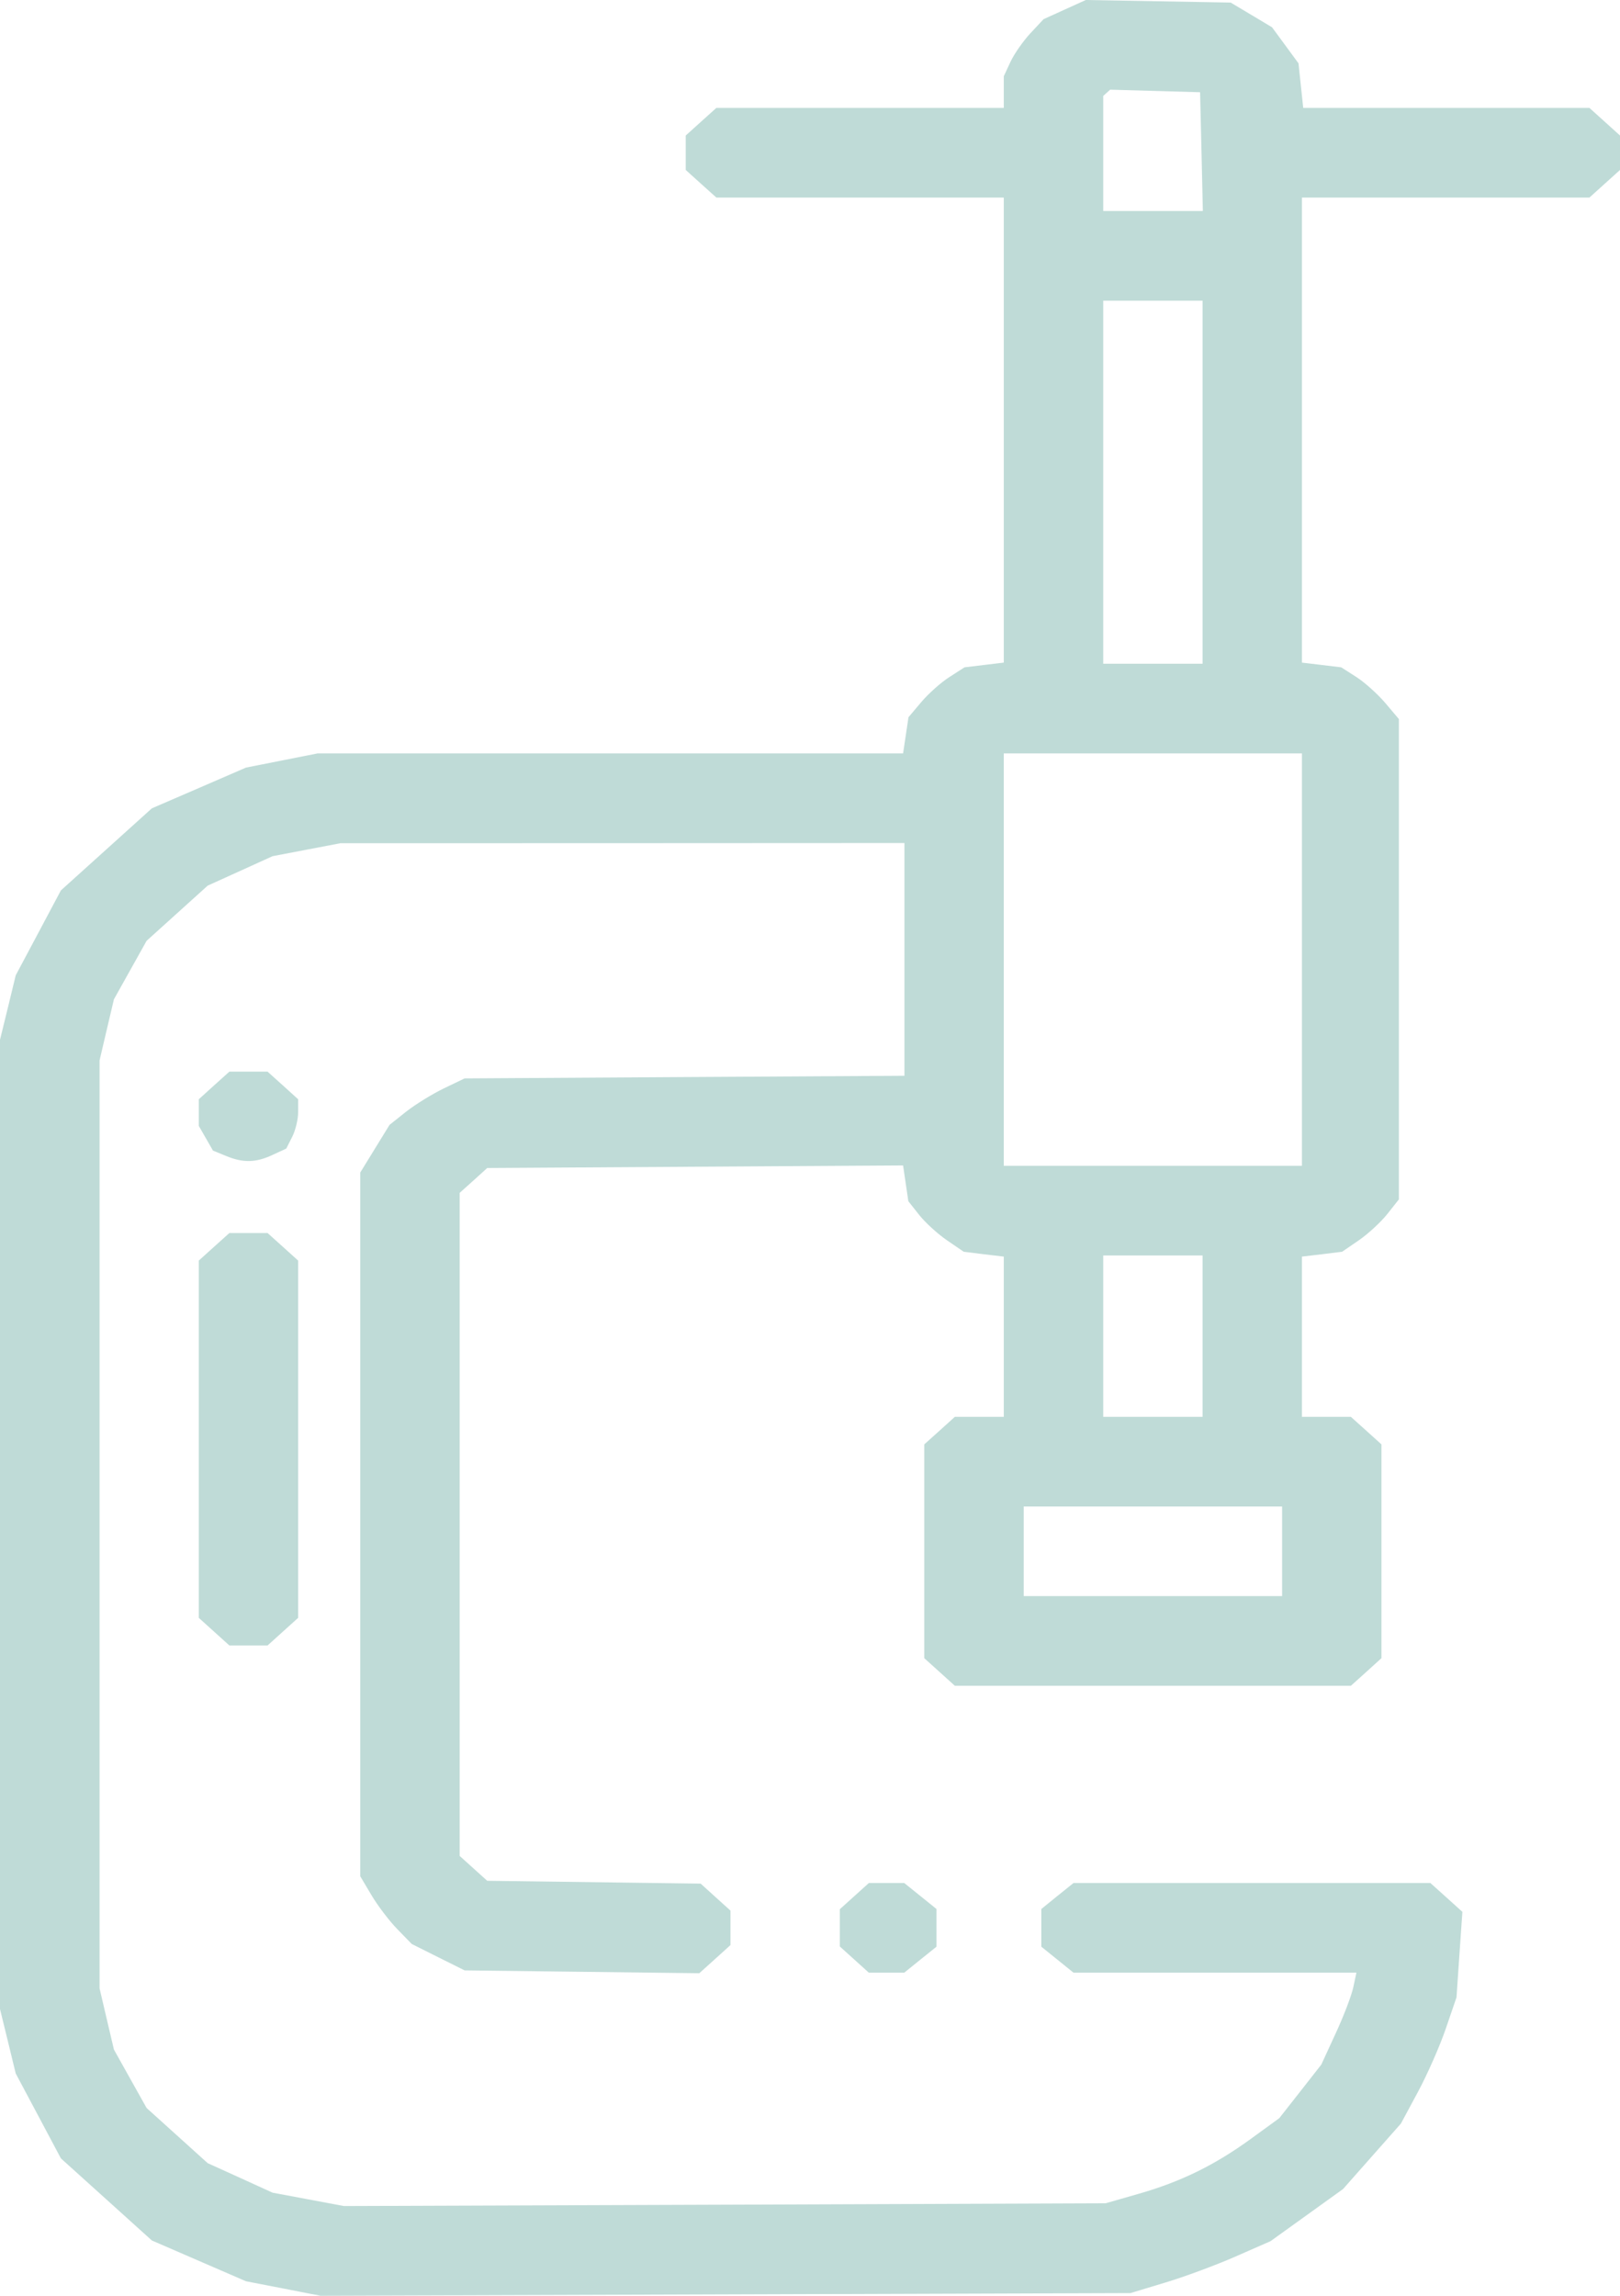 <svg width="24" height="34" viewBox="0 0 24 34" fill="none" xmlns="http://www.w3.org/2000/svg">
<path fill-rule="evenodd" clip-rule="evenodd" d="M15.773 0.142L15.46 0.284L15.265 0.493C15.158 0.608 15.025 0.798 14.97 0.916L14.871 1.129V1.364V1.598H12.742H10.613L10.386 1.802L10.159 2.007V2.262V2.517L10.386 2.722L10.613 2.926H12.742H14.871V6.369V9.813L14.58 9.848L14.289 9.883L14.065 10.027C13.941 10.106 13.754 10.273 13.65 10.396L13.459 10.622L13.419 10.89L13.379 11.158H9.042H4.704L4.174 11.263L3.644 11.368L2.947 11.67L2.25 11.971L1.576 12.579L0.902 13.187L0.568 13.815L0.233 14.444L0.117 14.922L0 15.399V22.576V29.753L0.117 30.231L0.233 30.708L0.568 31.337L0.902 31.965L1.576 32.573L2.25 33.181L2.947 33.483L3.644 33.785L4.196 33.892L4.748 34L10.748 33.98L16.748 33.96L17.264 33.804C17.547 33.719 18.014 33.546 18.301 33.42L18.823 33.191L19.36 32.805L19.897 32.419L20.325 31.935L20.754 31.45L21.007 30.98C21.146 30.721 21.332 30.3 21.419 30.044L21.578 29.58L21.621 28.947L21.665 28.314L21.428 28.1L21.191 27.887H18.548H15.904L15.665 28.079L15.427 28.272V28.551V28.83L15.665 29.022L15.904 29.215H17.999H20.095L20.049 29.43C20.024 29.549 19.908 29.855 19.789 30.111L19.575 30.576L19.264 30.973L18.953 31.369L18.531 31.676C17.995 32.065 17.5 32.308 16.875 32.488L16.38 32.63L10.738 32.651L5.095 32.671L4.567 32.572L4.038 32.473L3.558 32.254L3.077 32.036L2.625 31.628L2.172 31.219L1.93 30.787L1.688 30.354L1.581 29.9L1.475 29.447V22.576V15.705L1.581 15.252L1.688 14.799L1.93 14.366L2.172 13.933L2.625 13.524L3.077 13.116L3.558 12.898L4.038 12.68L4.54 12.584L5.043 12.488L9.221 12.487L13.399 12.485V14.209V15.932L10.141 15.951L6.883 15.971L6.573 16.12C6.402 16.203 6.151 16.358 6.016 16.464L5.771 16.659L5.554 17.012L5.337 17.365V22.576V27.787L5.504 28.068C5.595 28.222 5.767 28.448 5.885 28.569L6.1 28.79L6.492 28.986L6.883 29.181L8.622 29.202L10.36 29.223L10.591 29.015L10.822 28.806V28.551V28.296L10.601 28.096L10.38 27.896L8.799 27.875L7.218 27.854L7.014 27.67L6.81 27.486V22.576V17.666L7.014 17.483L7.218 17.298L10.298 17.279L13.379 17.26L13.418 17.525L13.457 17.79L13.617 17.992C13.705 18.104 13.889 18.272 14.027 18.367L14.277 18.538L14.574 18.575L14.871 18.61V19.797V20.983H14.509H14.146L13.92 21.187L13.693 21.391V22.974V24.557L13.92 24.762L14.146 24.966H17.08H20.013L20.24 24.762L20.466 24.557V22.974V21.391L20.24 21.187L20.013 20.983H19.651H19.288V19.797V18.61L19.585 18.575L19.883 18.538L20.133 18.367C20.27 18.272 20.459 18.098 20.553 17.979L20.724 17.763V14.206V10.649L20.522 10.41C20.41 10.279 20.218 10.106 20.095 10.027L19.87 9.883L19.579 9.848L19.288 9.813V6.369V2.926H21.418H23.547L23.773 2.722L24 2.517V2.262V2.007L23.773 1.802L23.547 1.598H21.427H19.307L19.272 1.268L19.237 0.938L19.041 0.671L18.845 0.404L18.539 0.221L18.232 0.038L17.159 0.019L16.086 0L15.773 0.142ZM17.8 2.245L17.82 3.125H17.082H16.344V2.273V1.421L16.395 1.375L16.447 1.328L17.113 1.347L17.779 1.366L17.8 2.245ZM17.816 7.141V9.83H17.08H16.344V7.141V4.453H17.08H17.816V7.141ZM19.288 14.211V17.265H17.08H14.871V14.211V11.158H17.08H19.288V14.211ZM3.171 16.075L2.945 16.28V16.477V16.674L3.05 16.857L3.155 17.04L3.348 17.119C3.601 17.224 3.791 17.22 4.038 17.104L4.241 17.01L4.329 16.836C4.378 16.74 4.417 16.576 4.417 16.471V16.28L4.191 16.075L3.964 15.871H3.681H3.398L3.171 16.075ZM3.171 18.465L2.945 18.669V21.315V23.96L3.171 24.164L3.398 24.369H3.681H3.964L4.191 24.164L4.417 23.96V21.315V18.669L4.191 18.465L3.964 18.261H3.681H3.398L3.171 18.465ZM17.816 19.788V20.983H17.08H16.344V19.788V18.593H17.08H17.816V19.788ZM18.994 22.974V23.638H17.08H15.166V22.974V22.311H17.08H18.994V22.974ZM12.657 28.081L12.442 28.275V28.551V28.827L12.657 29.021L12.872 29.215H13.134H13.396L13.635 29.022L13.874 28.83V28.551V28.272L13.635 28.079L13.396 27.887H13.134H12.872L12.657 28.081Z" fill="#BFDBD7"/>
</svg>
